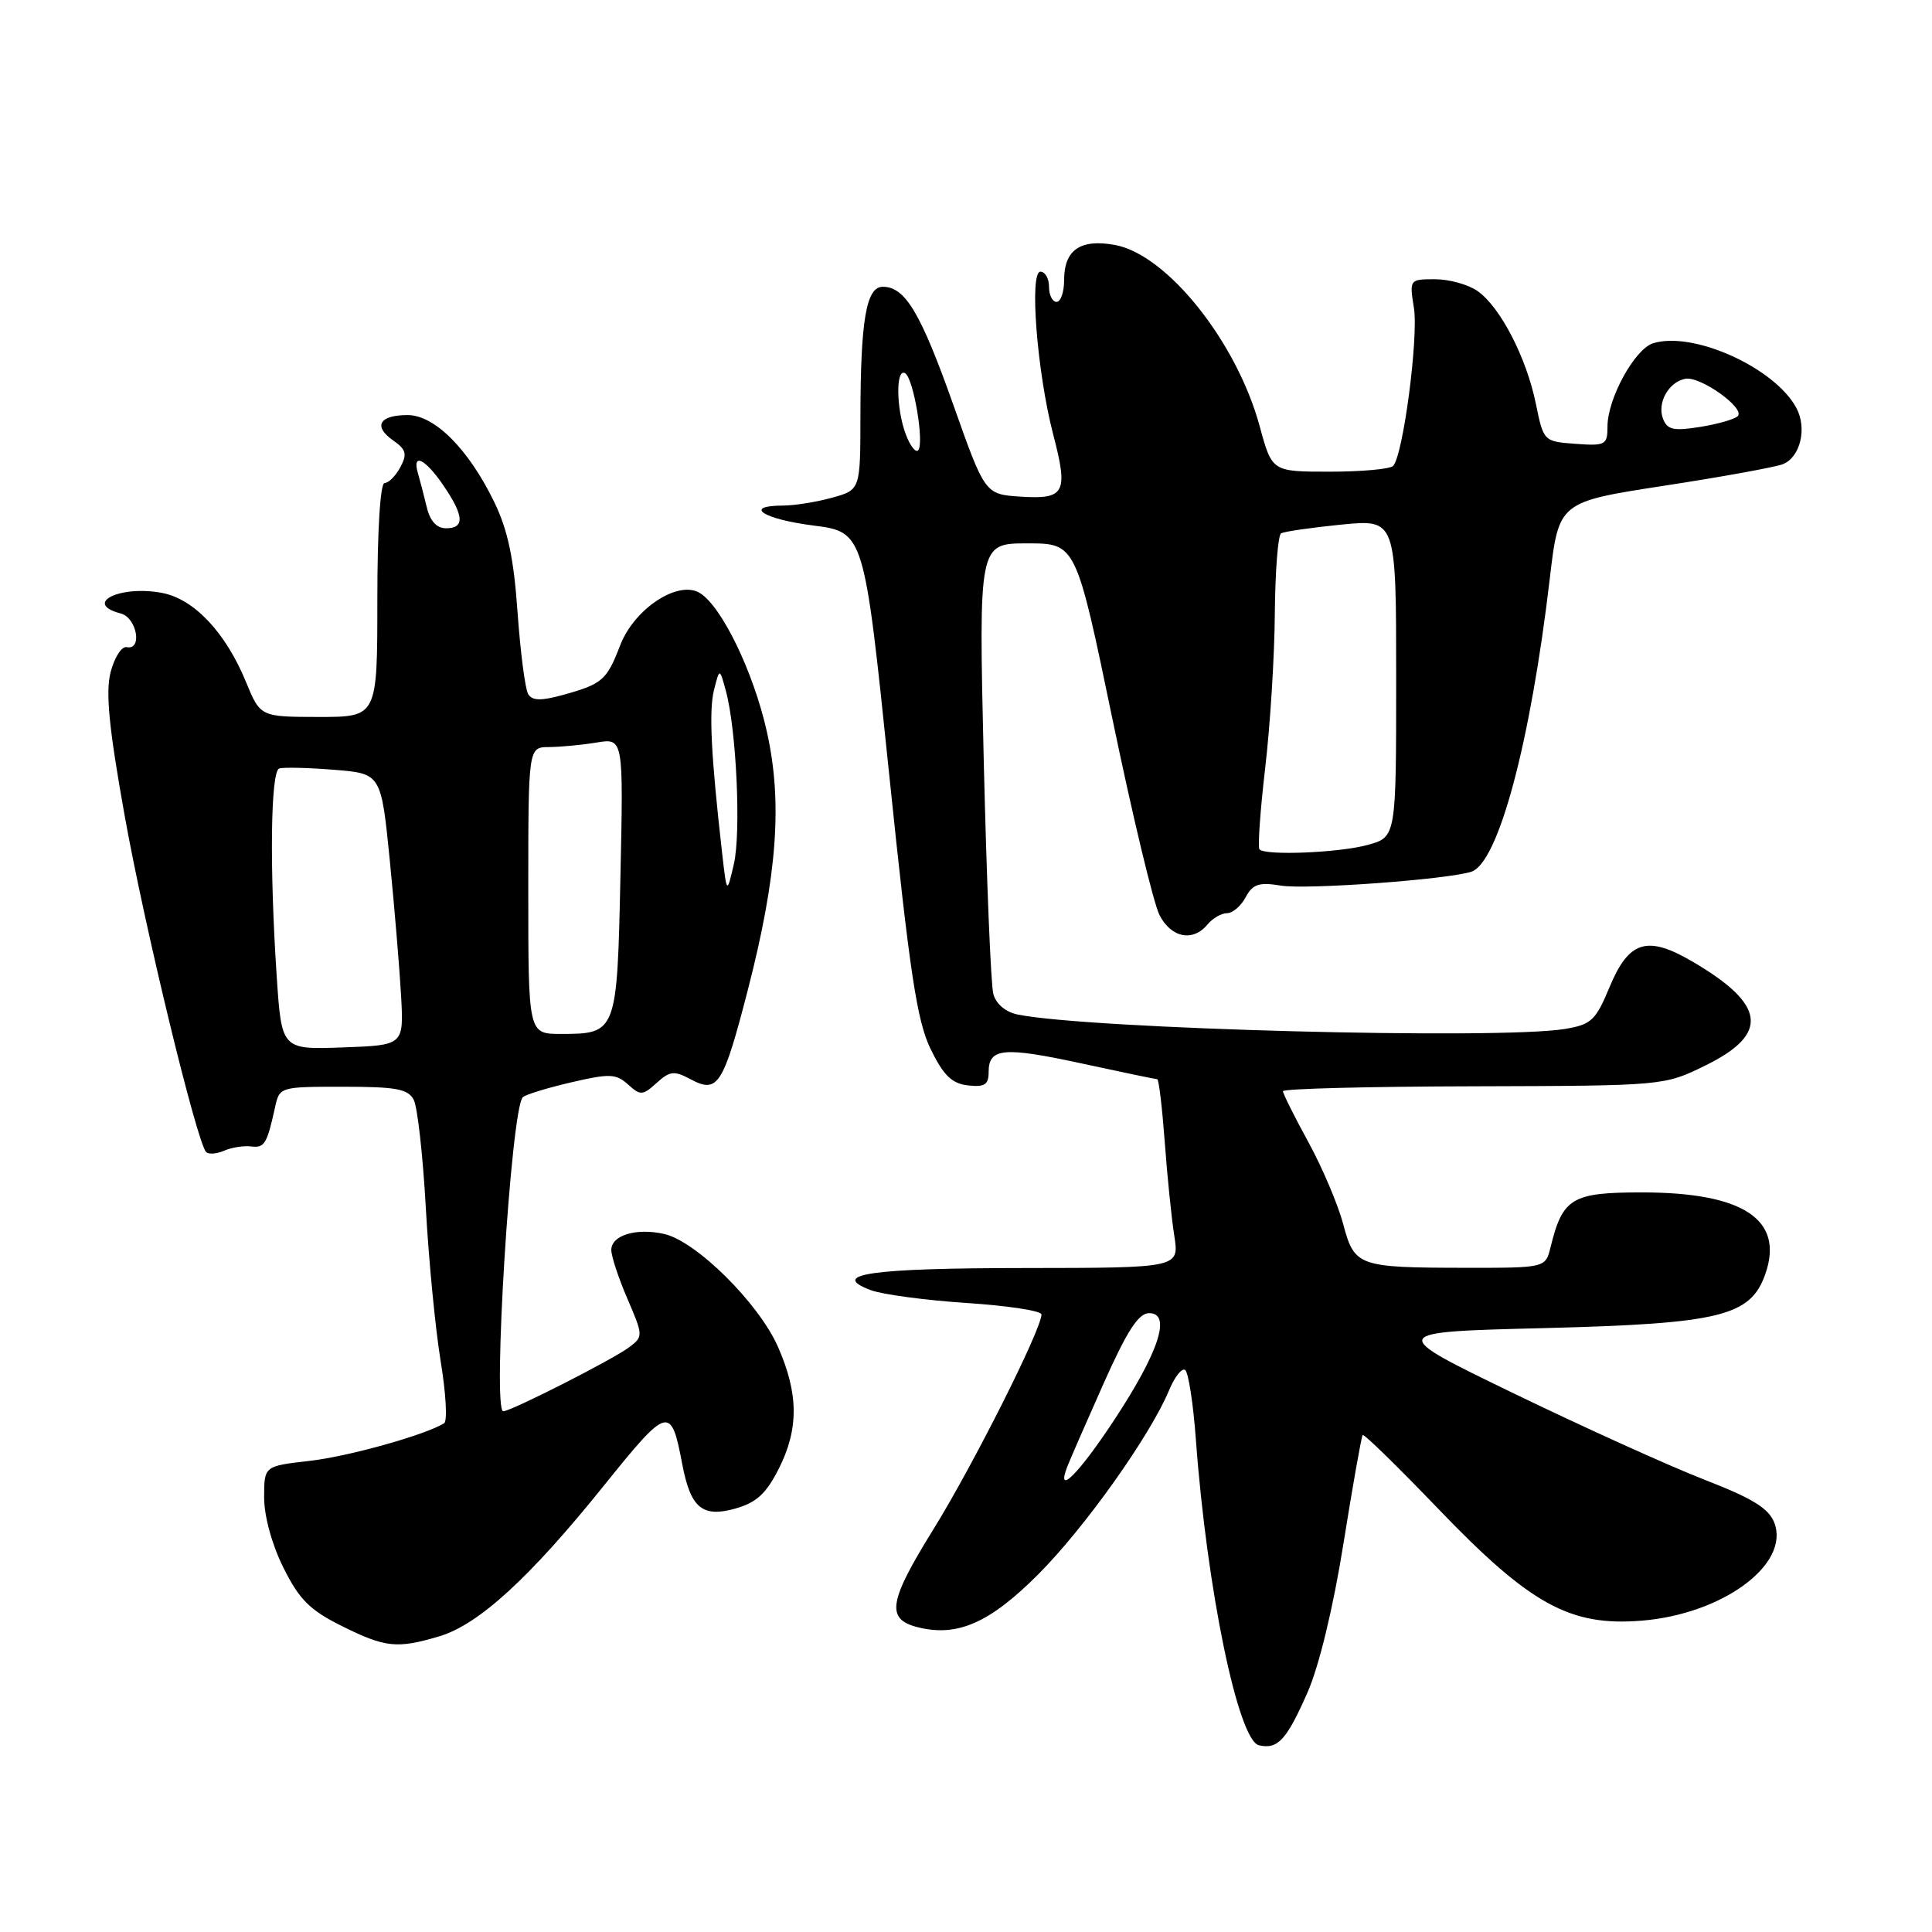 <?xml version="1.0" encoding="UTF-8" standalone="no"?>
<!DOCTYPE svg PUBLIC "-//W3C//DTD SVG 1.1//EN" "http://www.w3.org/Graphics/SVG/1.1/DTD/svg11.dtd" >
<svg xmlns="http://www.w3.org/2000/svg" xmlns:xlink="http://www.w3.org/1999/xlink" version="1.1" viewBox="0 0 256 256">
 <g >
 <path fill="currentColor"
d=" M 173.26 224.24 C 174.79 220.76 176.67 212.97 178.02 204.50 C 179.25 196.80 180.40 190.34 180.56 190.15 C 180.73 189.96 185.21 194.34 190.53 199.88 C 202.75 212.61 208.02 215.51 217.49 214.75 C 228.25 213.89 237.20 207.29 235.11 201.78 C 234.38 199.87 232.23 198.54 225.83 196.06 C 221.25 194.28 209.91 189.15 200.64 184.66 C 183.78 176.50 183.78 176.50 204.64 175.98 C 227.94 175.39 231.97 174.41 233.92 168.80 C 236.43 161.59 230.99 158.00 217.56 158.00 C 208.28 158.00 207.06 158.73 205.46 165.25 C 204.78 168.00 204.78 168.00 194.14 167.99 C 179.92 167.97 179.47 167.80 177.97 162.16 C 177.29 159.60 175.22 154.73 173.37 151.34 C 171.51 147.95 170.00 144.91 170.00 144.59 C 170.00 144.26 181.36 143.97 195.25 143.94 C 220.50 143.87 220.50 143.87 226.00 141.17 C 234.48 137.00 233.99 133.11 224.27 127.42 C 218.25 123.89 215.83 124.64 213.26 130.83 C 211.44 135.21 210.85 135.76 207.37 136.34 C 198.61 137.79 144.24 136.35 134.85 134.43 C 133.24 134.10 131.97 133.03 131.62 131.69 C 131.29 130.49 130.73 116.56 130.35 100.75 C 129.68 72.00 129.68 72.00 136.12 72.00 C 142.57 72.00 142.57 72.00 147.40 95.25 C 150.05 108.04 152.86 119.74 153.64 121.25 C 155.19 124.27 158.06 124.84 160.00 122.50 C 160.68 121.67 161.85 121.00 162.59 121.00 C 163.33 121.00 164.44 120.05 165.06 118.88 C 166.00 117.14 166.81 116.87 169.75 117.35 C 173.15 117.90 191.71 116.55 194.95 115.51 C 198.53 114.37 202.80 98.43 205.36 76.62 C 206.55 66.51 206.55 66.51 220.52 64.36 C 228.21 63.18 235.29 61.89 236.26 61.50 C 238.56 60.56 239.47 56.74 238.03 54.06 C 235.17 48.71 224.31 43.82 219.03 45.49 C 216.59 46.27 213.00 52.83 213.00 56.52 C 213.00 58.95 212.74 59.10 208.77 58.81 C 204.55 58.50 204.53 58.48 203.51 53.50 C 202.26 47.38 198.79 40.67 195.79 38.57 C 194.56 37.70 192.02 37.00 190.15 37.00 C 186.77 37.00 186.75 37.03 187.35 40.79 C 187.98 44.72 185.91 60.42 184.59 61.74 C 184.18 62.16 180.40 62.50 176.19 62.50 C 168.55 62.50 168.55 62.50 166.92 56.50 C 163.88 45.30 154.65 33.73 147.74 32.46 C 143.15 31.62 141.00 33.11 141.00 37.12 C 141.00 38.71 140.55 40.00 140.00 40.00 C 139.45 40.00 139.00 39.10 139.00 38.00 C 139.00 36.90 138.49 36.00 137.86 36.00 C 136.37 36.00 137.42 49.35 139.54 57.51 C 141.58 65.31 141.13 66.18 135.27 65.81 C 130.52 65.50 130.52 65.50 126.32 53.64 C 121.99 41.43 119.94 38.00 116.98 38.00 C 114.78 38.00 114.03 42.37 114.01 55.20 C 114.00 64.91 114.00 64.91 110.25 65.95 C 108.19 66.52 105.26 66.99 103.75 66.99 C 98.40 67.01 101.09 68.78 107.75 69.63 C 114.50 70.50 114.50 70.50 117.81 102.50 C 120.54 128.93 121.50 135.28 123.31 139.00 C 125.01 142.49 126.11 143.57 128.25 143.82 C 130.48 144.07 131.00 143.73 131.00 142.04 C 131.00 138.85 132.98 138.67 143.40 140.93 C 148.66 142.07 153.13 143.00 153.34 143.00 C 153.55 143.00 153.99 146.71 154.33 151.25 C 154.66 155.79 155.23 161.41 155.60 163.75 C 156.26 168.00 156.26 168.00 135.88 168.02 C 115.42 168.03 109.80 168.83 115.35 170.94 C 116.87 171.52 122.60 172.29 128.06 172.65 C 133.53 173.01 138.00 173.69 138.00 174.17 C 138.00 176.15 128.94 194.15 123.67 202.66 C 117.72 212.25 117.36 214.55 121.62 215.62 C 126.85 216.93 131.13 215.06 137.55 208.63 C 143.72 202.46 152.43 190.20 154.93 184.17 C 155.65 182.44 156.59 181.25 157.03 181.52 C 157.46 181.79 158.11 185.94 158.46 190.75 C 159.91 210.54 164.06 230.63 166.82 231.26 C 169.32 231.83 170.48 230.56 173.26 224.24 Z  M 58.24 216.81 C 63.44 215.25 70.20 209.06 79.98 196.90 C 88.54 186.26 88.91 186.15 90.40 194.00 C 91.50 199.79 93.04 201.10 97.34 199.92 C 100.19 199.13 101.48 197.97 103.14 194.72 C 105.86 189.40 105.84 184.69 103.08 178.45 C 100.52 172.65 92.21 164.43 87.98 163.50 C 84.28 162.68 81.00 163.68 81.00 165.63 C 81.00 166.46 81.96 169.37 83.14 172.10 C 85.23 176.96 85.24 177.11 83.39 178.50 C 81.26 180.12 67.71 187.00 66.68 187.00 C 65.22 187.00 67.72 146.94 69.27 145.39 C 69.62 145.04 72.50 144.16 75.67 143.42 C 80.78 142.23 81.63 142.26 83.22 143.70 C 84.86 145.19 85.16 145.17 87.01 143.49 C 88.77 141.90 89.33 141.84 91.53 143.02 C 95.12 144.94 95.83 143.81 99.11 131.10 C 103.00 115.98 103.71 106.25 101.60 96.89 C 99.83 89.02 95.64 80.37 92.74 78.58 C 89.88 76.82 84.06 80.63 82.18 85.50 C 80.39 90.14 79.83 90.63 74.61 92.08 C 71.70 92.88 70.53 92.86 69.99 91.98 C 69.59 91.33 68.96 86.46 68.58 81.15 C 68.08 73.97 67.29 70.22 65.48 66.50 C 62.07 59.49 57.59 55.00 54.01 55.00 C 50.27 55.00 49.41 56.47 52.07 58.34 C 53.82 59.56 53.98 60.16 53.05 61.90 C 52.43 63.06 51.50 64.00 50.96 64.00 C 50.39 64.00 50.00 70.21 50.00 79.50 C 50.00 95.00 50.00 95.00 42.25 95.00 C 34.50 94.99 34.50 94.99 32.59 90.35 C 29.89 83.79 25.70 79.35 21.45 78.56 C 15.86 77.51 10.95 79.97 16.00 81.29 C 18.14 81.85 18.91 86.19 16.79 85.75 C 16.12 85.61 15.17 87.10 14.66 89.05 C 13.97 91.72 14.43 96.40 16.50 107.98 C 19.13 122.72 26.09 151.42 27.32 152.66 C 27.65 152.98 28.72 152.90 29.71 152.47 C 30.69 152.04 32.29 151.79 33.26 151.91 C 35.05 152.13 35.37 151.60 36.44 146.75 C 37.03 144.01 37.08 144.00 45.48 144.00 C 52.52 144.00 54.08 144.29 54.83 145.75 C 55.32 146.71 56.04 153.12 56.42 160.00 C 56.80 166.88 57.68 176.01 58.38 180.30 C 59.09 184.58 59.30 188.32 58.85 188.59 C 56.32 190.15 46.14 193.00 40.98 193.58 C 35.00 194.26 35.00 194.26 35.00 198.43 C 35.00 200.91 36.04 204.70 37.56 207.74 C 39.65 211.94 41.06 213.35 45.26 215.44 C 51.05 218.33 52.62 218.49 58.24 216.81 Z  M 141.40 194.39 C 141.74 193.50 143.90 188.55 146.20 183.39 C 149.35 176.33 150.85 174.00 152.27 174.00 C 155.26 174.00 153.57 179.15 147.63 188.17 C 142.93 195.30 139.89 198.34 141.40 194.39 Z  M 166.89 112.55 C 166.64 112.31 166.98 107.47 167.64 101.80 C 168.31 96.14 168.88 86.91 168.92 81.31 C 168.97 75.70 169.34 70.92 169.75 70.67 C 170.16 70.43 173.76 69.91 177.75 69.51 C 185.00 68.80 185.00 68.80 185.00 89.85 C 185.00 110.91 185.00 110.91 181.25 111.95 C 177.51 112.99 167.73 113.40 166.89 112.55 Z  M 120.03 57.57 C 118.74 54.19 118.68 48.69 119.94 49.46 C 121.06 50.15 122.51 58.83 121.65 59.68 C 121.32 60.01 120.59 59.06 120.03 57.57 Z  M 220.36 55.49 C 219.55 53.39 221.09 50.62 223.31 50.19 C 225.28 49.80 231.30 54.10 230.26 55.14 C 229.84 55.56 227.59 56.20 225.27 56.57 C 221.76 57.13 220.92 56.95 220.36 55.49 Z  M 36.66 129.29 C 35.70 114.81 35.86 102.21 37.00 101.83 C 37.55 101.65 40.81 101.72 44.25 102.00 C 50.50 102.50 50.50 102.50 51.65 114.00 C 52.28 120.33 52.95 128.43 53.15 132.00 C 53.50 138.50 53.50 138.50 45.40 138.79 C 37.31 139.08 37.31 139.08 36.66 129.29 Z  M 70.00 118.00 C 70.00 99.00 70.00 99.00 72.75 98.99 C 74.26 98.98 77.10 98.71 79.05 98.39 C 82.61 97.80 82.61 97.80 82.21 116.15 C 81.77 136.86 81.71 137.00 74.31 137.00 C 70.00 137.00 70.00 137.00 70.00 118.00 Z  M 95.68 113.00 C 94.21 100.04 93.92 94.16 94.61 91.42 C 95.35 88.50 95.35 88.50 96.17 91.50 C 97.58 96.63 98.21 110.30 97.24 114.50 C 96.31 118.50 96.31 118.50 95.68 113.00 Z  M 56.56 67.25 C 56.20 65.74 55.67 63.71 55.39 62.75 C 54.55 59.92 56.32 60.75 58.75 64.32 C 61.50 68.35 61.60 70.00 59.11 70.00 C 57.87 70.00 56.99 69.05 56.56 67.25 Z "/>
</g>
</svg>